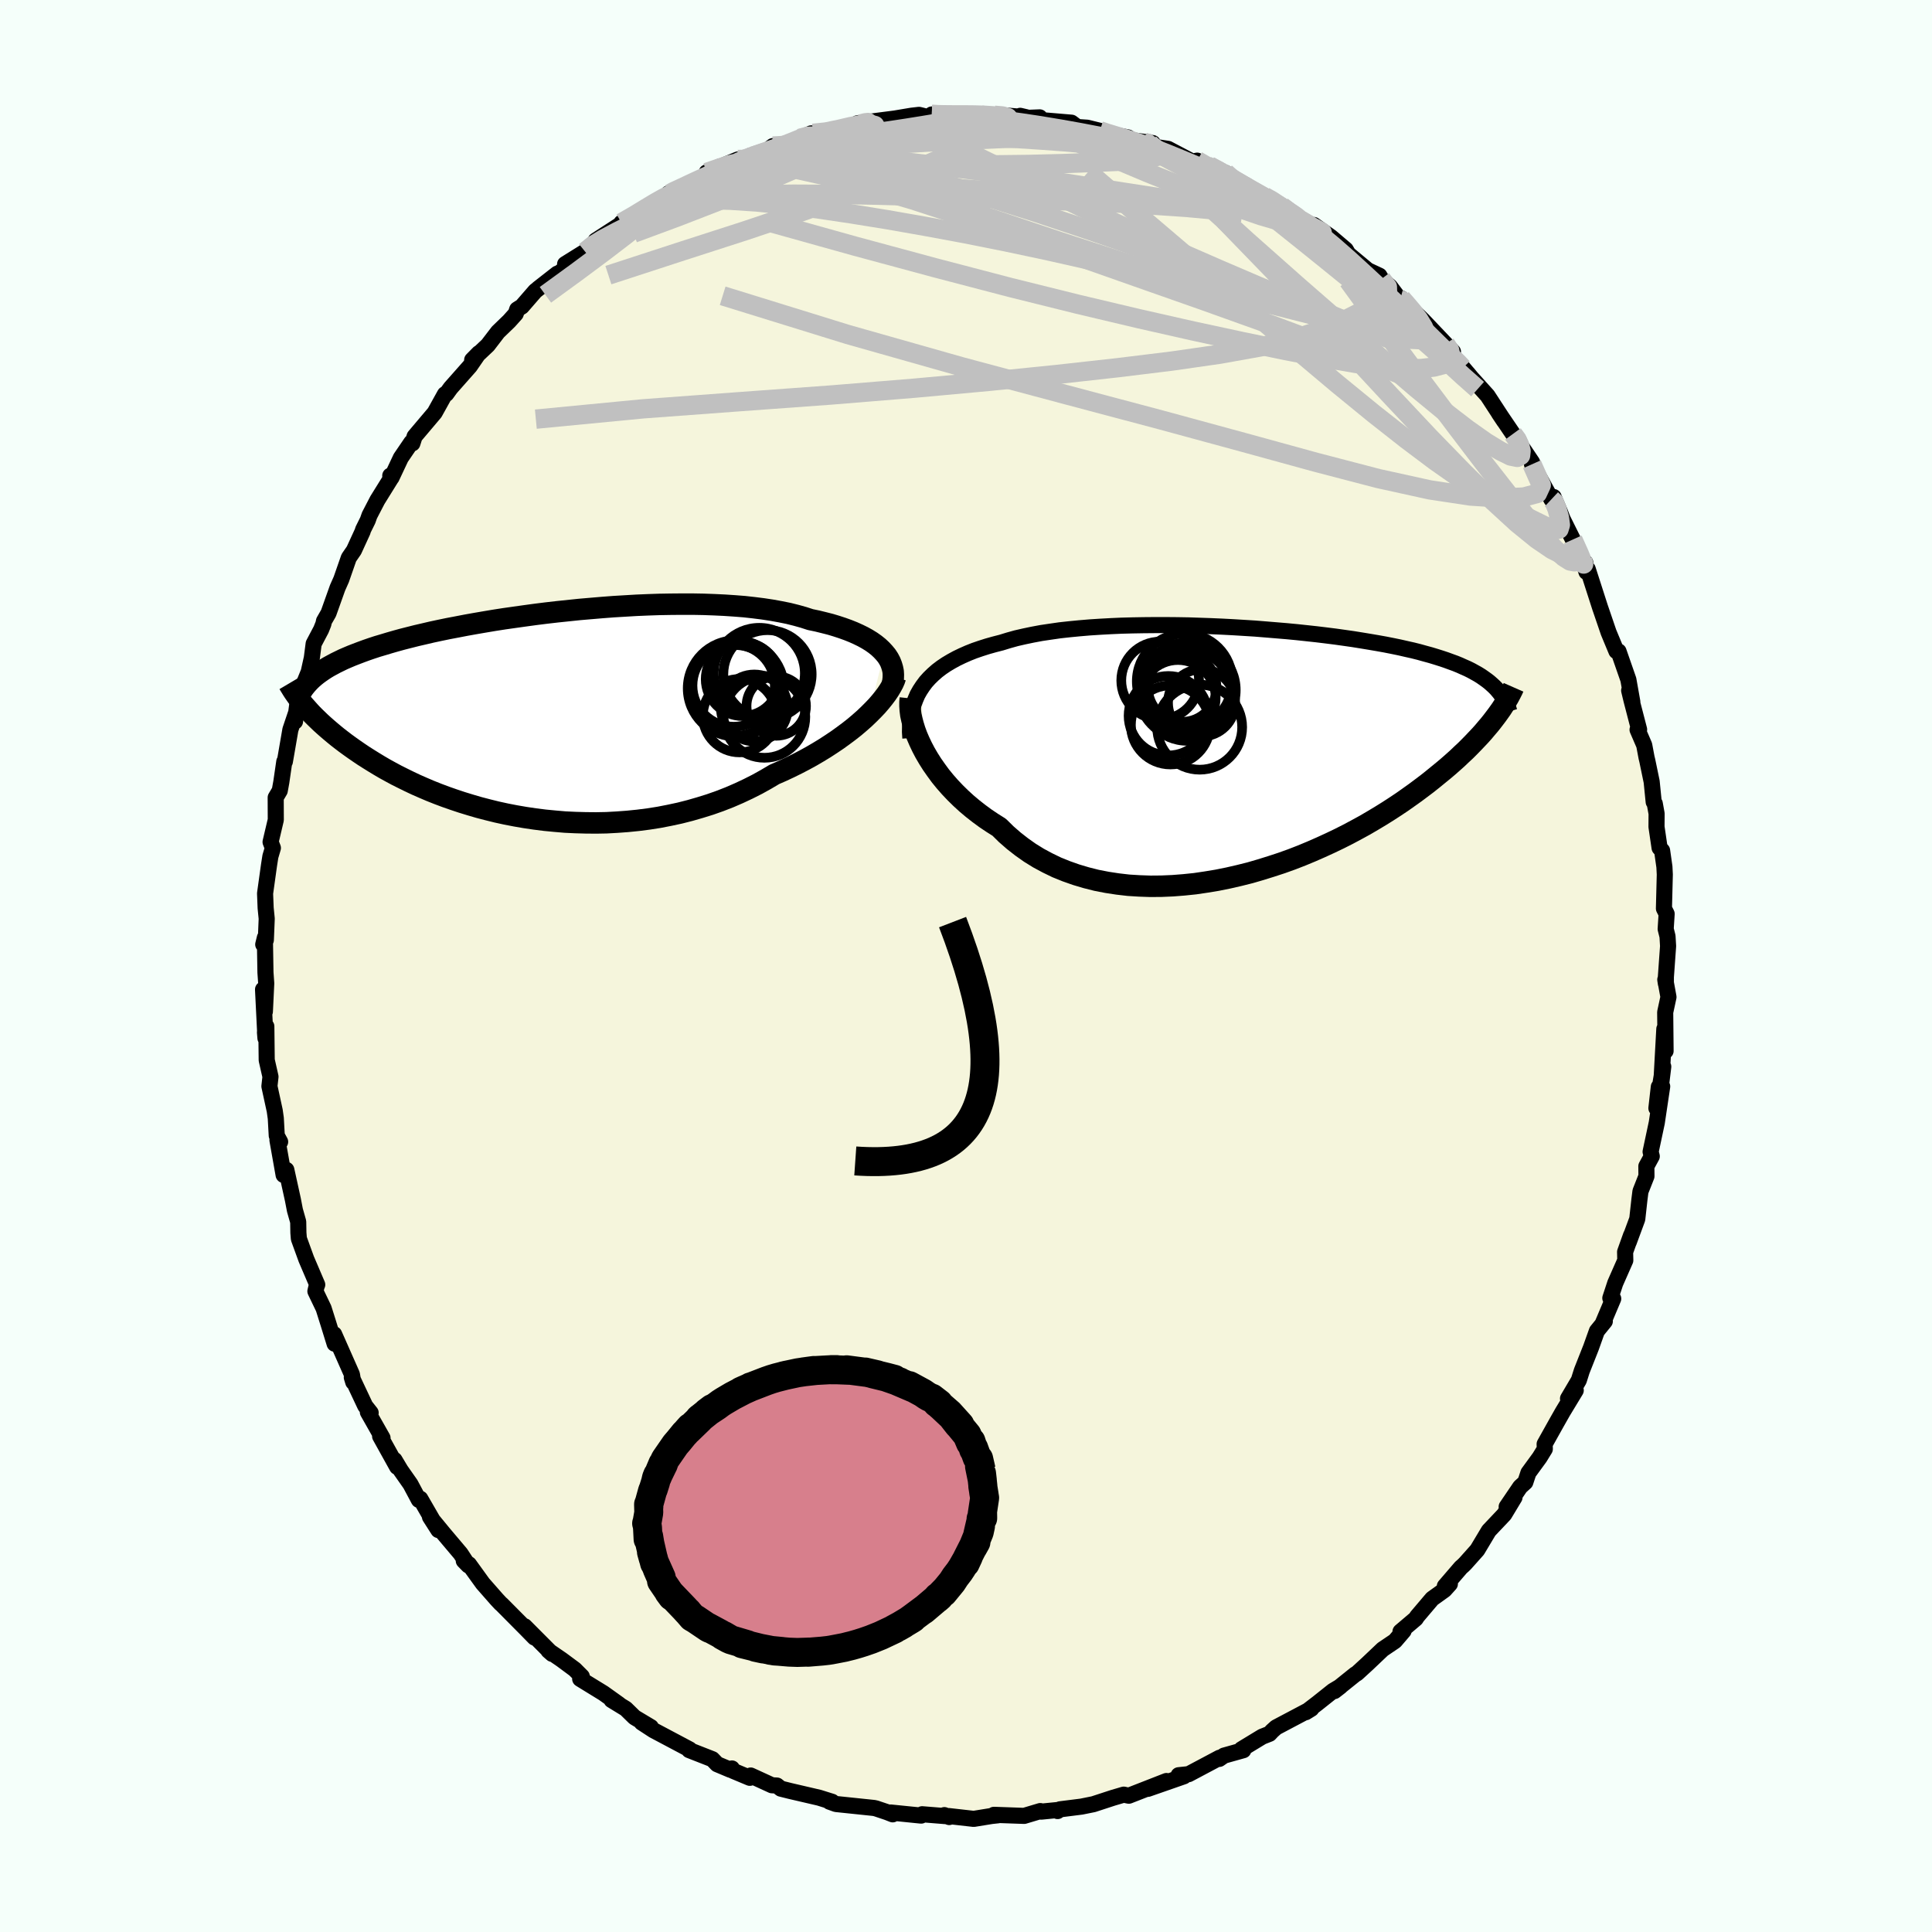 <svg xmlns="http://www.w3.org/2000/svg" width="500" height="500" viewBox="-100 -100 200 200"><defs><clipPath id="c"><path d="m35.5-6.41-.28-.3-.31-.29-.35-.28-.38-.27-.42-.26-.45-.25-.49-.24-.51-.23-.55-.22-.58-.21-.61-.2-.63-.19-.67-.17-.69-.17-.72-.15-.71-.23-.75-.21-.8-.2-.84-.17-.88-.16-.92-.14-.95-.12-.99-.11-1.02-.08-1.05-.07-1.07-.05-1.1-.04-1.12-.02h-1.14l-1.15.01-1.16.02-1.17.04-1.18.05-1.18.07-1.18.07-1.18.09-1.18.1-1.17.1-1.15.12-1.15.12-1.13.13-1.12.14-1.1.15-1.07.15-1.06.15-1.03.16-1.01.17-.99.17-.95.17-.93.18-.9.17-.87.18-.84.18-.81.19-.78.18-.75.19-.71.18-.69.19-.66.19-.63.19-.61.18-.58.19-.55.19-.52.19-.5.19-.49.19-.45.19-.44.19-.41.2-.39.19-.37.2-.35.19-.33.2-.3.2-.29.2-.27.2-.26.21-.23.2-.22.21-.53 2.68.24.27.24.27.26.28.28.28.29.28.3.29.32.29.34.3.35.3.37.31.38.31.4.31.42.32.44.32.45.32.48.33.49.33.52.33.53.33.56.34.58.34.6.33.63.34.66.33.67.33.7.33.73.32.75.32.78.31.8.3.83.29.84.28.88.27.89.26.92.24.93.23.96.21.98.19.99.17 1.01.15 1.03.13 1.04.1 1.05.09 1.06.05 1.07.03 1.08.01 1.08-.02 1.09-.06 1.09-.08 1.09-.11 1.09-.14 1.08-.17 1.08-.21 1.07-.23 1.06-.27 1.04-.3 1.03-.32 1.02-.36 1-.39.97-.42.96-.45.93-.47.9-.5.88-.52.8-.35.79-.37.77-.38.75-.39.73-.4.7-.41.69-.42.66-.43.64-.43.61-.44.59-.44.56-.44.53-.45.5-.44.47-.45"/></clipPath><clipPath id="b"><path d="m-34.14-6.68.32-.43.36-.4.39-.38.42-.37.46-.35.49-.33.52-.31.55-.3.58-.28.61-.27.63-.25.67-.23.69-.22.71-.2.74-.19.75-.23.79-.22.83-.19.86-.18.91-.17.94-.14.97-.14 1-.11 1.03-.1 1.06-.09 1.08-.07 1.1-.06 1.12-.05 1.13-.03 1.15-.02 1.15-.01h1.16l1.17.01 1.17.02 1.16.04 1.17.04 1.15.05 1.15.06 1.14.07 1.12.07 1.11.09 1.09.09 1.08.09 1.05.1 1.03.11 1.01.11.99.12.95.12.93.13.91.13.87.14.85.14.82.14.78.14.76.15.73.15.7.16.67.15.64.16.61.17.59.16.56.17.54.17.51.17.49.18.47.17.44.18.42.19.41.18.38.19.36.2.34.19.32.2.3.21.28.2.27.21.25.22.23.21.22.22.09 2.74-.25.33-.26.34-.28.35-.3.35-.31.37-.33.37-.35.37-.37.39-.38.39-.41.41-.43.4-.44.42-.47.42-.49.43-.51.43-.54.44-.55.45-.58.46-.61.46-.63.47-.66.47-.68.48-.72.48-.74.48-.77.48-.8.48-.82.48-.86.47-.88.47-.91.46-.94.45-.96.44-.98.43-1.01.42-1.03.4-1.06.38-1.07.35-1.09.34-1.1.32-1.12.28-1.13.26-1.14.23-1.15.19-1.15.17-1.16.12-1.15.09-1.16.05-1.15.01-1.14-.04-1.13-.07-1.12-.13-1.11-.17-1.08-.21-1.07-.27-1.04-.31-1.02-.36-.99-.4-.95-.46-.93-.5-.89-.55-.85-.6-.82-.64-.78-.68-.73-.72-.73-.46-.7-.47-.68-.5-.65-.51-.63-.53-.6-.55-.57-.56-.54-.57-.51-.58-.48-.59-.44-.6-.42-.6-.38-.6-.35-.6-.31-.59"/></clipPath><filter id="a"><feTurbulence baseFrequency=".05" numOctaves="3" result="noise" type="noise"/><feDisplacementMap in="SourceGraphic" in2="noise" scale="2"/></filter></defs><rect width="100%" height="100%" x="-100" y="-100" fill="#F5FFFA"/><path fill="beige" stroke="#000" stroke-linejoin="round" stroke-width="1.667" d="M72.45 1.15v.66l-.06-.4.33 1.8-.34 1.58.04 4.01-.13-2.28-.3 5.47.19-1.57-.71 4.3.25-2.21.35-.04-.56 3.75-.64 3.01.12.47-.56 1.03.01 1.03-.62 1.57-.11.87-.22 1.99-.89 2.41.25-.73-.62 1.73.02.87-1.04 2.36-.51 1.55.3.06-1.06 2.51.19-.17-.82 1.01-.61 1.71-.95 2.4-.31.98-1.12 1.9.8-.85-1.35 2.23-.59 1.04-1.28 2.29.02.51-.54.88-1.16 1.59-.32.97-.53.48-1.4 2.06.81-.97-1.06 1.76-1.6 1.69-1.19 1.99-1.24 1.39-.2.2-.26.23-1.66 1.93.52-.23-.56.62-1.27.91-1.56 1.84-.14.22-1.58 1.34.32-.07-.9 1.05-1.26.85-1.58 1.5-1.08.99-.2.12-2.14 1.72.62-.48-.77.46-1.62 1.29-1.2.92.58-.36-3.65 1.93-.41.37-.27.29-.76.3-2.14 1.3.19.1-2 .56-.49.34.03-.12-3.2 1.7-1.04.11.55.11-3.73 1.3 1.92-.81-3.89 1.52-.11-.02-.42-.09-1.12.33-2.02.66-1.24.25-2.22.28-.25.18.14-.12-1.83.18-.1-.06-1.67.5-3.13-.11.41.05-.65.07-1.85.3-2.56-.29.02.1-.5-.2.06.1-2.36-.19-.1.14-3.16-.32.21.19-.56-.22-1.16-.39-.22-.05-3.93-.41-.67-.24.27.01-1.34-.42-3.01-.7-.96-.24-.4-.32-.52-.03-2.2-1.01-.09.24-1.72-.72-.13-.25-.15.14-1.38-.58-.5-.52-2.4-.94.05-.07-3.75-1.99-1.21-.79.95.47-1.69-1.01-.91-.89-1.47-.9.77.44-1.61-1.15-2.41-1.48.17-.25-.74-.74-1.35-1-1.37-.94.39.34-2.85-2.86 1.02 1.17-.85-.87-2.54-2.56-.12-.1-.4-.43-1.44-1.64-1.43-1.98-.54-.37.47.48-.8-1.22-1.79-2.12-1.38-1.68.87 1.36-1.87-3.24-.15.12-.87-1.63-1.01-1.44-.64-1.07.27.72-1.76-3.17.25.18-1.52-2.68.29.07-.56-.71-1.39-2.95.15.49-.14-.8-1.84-4.16-.14.14.19.84-.63-2.04-.51-1.62-.85-1.77.12-.51.07-.17-1.13-2.64-.77-2.12-.05-.61-.02-1.14-.34-1.2-.21-1.09-.68-3.09-.28.53-.64-3.61.28.18-.35-.64-.1-1.8-.11-.78-.55-2.53.11-.99-.39-1.72-.04-3.49-.14.62.05.6-.25-5.04.19 2.29.14-2.92-.08-1.13-.06-3.6-.17.7.27-.46.09-2.21-.11-1.1-.06-1.51.41-2.94.14-.89.26-.88-.24-.62.54-2.29-.01-2.31.42-.71.16-.88.31-2.13h.06l.57-3.3.55-1.63-.07.78.3-2.26.31-.89.81-1.99.32-1.44.19-1.47.77-1.46.24-.6.06-.29.47-.82.93-2.61.39-.88.78-2.24.53-.77.9-1.96.04-.16.49-.99.18-.51.82-1.58 1.36-2.19-.03-.34.13.2.96-2.04 1.09-1.6.11.1.23-.72 2.08-2.46 1.06-1.91.14-.03.45-.62 1.99-2.25.93-1.35-.69.7 1.62-1.53 1.05-1.37 1.16-1.12.68-.76.15-.45.48-.3 1.39-1.6 2.28-1.8-1.97 1.54 2.87-2.13-.09-.4 2.07-1.29.86-.84.41-.23-.18-.08 3.49-2.26-.82.42 1.74-.95.24-.24 3.06-1.83-.18-.01 1.36-.56.73-.48 1.17-.42 2.02-1.31-1.32.59 3.23-1.34-.01.32 1.35-.73 1.32-.24.97-.74.84-.07 1.93-.72 1.18-.52-.47.37.68-.38.94.1 2.8-.69 1.19-.49.95-.1-1.3.15 3.88-.5 1.73-.29.78-.09 1.14.28.18-.32 1.36.07.72-.06 2.33.05-.82-.09 2.89.11.52-.03 2.79.24-.64-.15.49.22 1.53-.06.1.28 3.19.27.6.45 1.03.07 1.3.32.01.13 2.92.56.43.29 2.12.29-.76-.1.43.41 1.92.29 2.51 1.32.5-.1 1.02.54.25.01 1.3.72.36-.01.82.91 2.06 1.05 1.15.49.51.2 1.3.82 1.61 1.34.7.16 1.4.79-.4-.36 1.77 1.25 1.53 1.3.27.46 2.02 1.68 1.2.56.2.35.89.77 1.05 1.39.14-.15.52.57.31.32 1.44 1.41 2.28 2.4.78.81-.12.29 2.14 2.54-.53-.64-.11-.08 2.2 2.44 1.03 1.58.68 1.04-.54-.81 1.46 2.15.54.55.36.78 1.09 1.62-.02.19 2.01 3.63.23-.24.68 1.62.25.65 1.06 2.13 1.01 2.11.4 1.25-.12-.96-.11.25.36.41 1.32 4.1-.01-.04.85 2.49.81 1.95.22.02 1.02 2.93.41 2.31-.33-1.19.24 1 .79 3.04-.16.02.69 1.6.24 1.28.08.33.45 2.17.21 2.1.11.16.19 1.05-.01 1.36.32 2.18.26.28.24 1.69.04.79-.09 3.52.28.55-.1 1.57.19.76.06 1.01-.23 3.21v.66" filter="url(#a)"/><path fill="#fff" d="m-34.14-6.68.32-.43.36-.4.39-.38.42-.37.46-.35.49-.33.52-.31.55-.3.58-.28.61-.27.63-.25.67-.23.69-.22.71-.2.74-.19.75-.23.79-.22.83-.19.86-.18.91-.17.94-.14.97-.14 1-.11 1.03-.1 1.06-.09 1.08-.07 1.1-.06 1.12-.05 1.13-.03 1.15-.02 1.15-.01h1.16l1.17.01 1.17.02 1.16.04 1.17.04 1.15.05 1.15.06 1.14.07 1.12.07 1.11.09 1.09.09 1.08.09 1.05.1 1.03.11 1.01.11.99.12.95.12.93.13.91.13.87.14.85.14.82.14.78.14.76.15.73.15.7.16.67.15.64.16.61.17.59.16.56.17.54.17.51.17.49.18.47.17.44.18.42.19.41.18.38.19.36.2.34.19.32.2.3.21.28.2.27.21.25.22.23.21.22.22.09 2.74-.25.33-.26.34-.28.35-.3.35-.31.37-.33.37-.35.37-.37.39-.38.39-.41.41-.43.4-.44.42-.47.42-.49.43-.51.43-.54.44-.55.45-.58.46-.61.46-.63.47-.66.47-.68.48-.72.48-.74.48-.77.48-.8.48-.82.48-.86.47-.88.47-.91.46-.94.45-.96.44-.98.43-1.01.42-1.03.4-1.06.38-1.07.35-1.09.34-1.1.32-1.12.28-1.13.26-1.14.23-1.15.19-1.15.17-1.16.12-1.15.09-1.16.05-1.15.01-1.14-.04-1.13-.07-1.12-.13-1.11-.17-1.08-.21-1.07-.27-1.04-.31-1.02-.36-.99-.4-.95-.46-.93-.5-.89-.55-.85-.6-.82-.64-.78-.68-.73-.72-.73-.46-.7-.47-.68-.5-.65-.51-.63-.53-.6-.55-.57-.56-.54-.57-.51-.58-.48-.59-.44-.6-.42-.6-.38-.6-.35-.6-.31-.59" filter="url(#a)" transform="translate(29.66 -22.29)"/><path fill="#fff" d="m35.5-6.41-.28-.3-.31-.29-.35-.28-.38-.27-.42-.26-.45-.25-.49-.24-.51-.23-.55-.22-.58-.21-.61-.2-.63-.19-.67-.17-.69-.17-.72-.15-.71-.23-.75-.21-.8-.2-.84-.17-.88-.16-.92-.14-.95-.12-.99-.11-1.02-.08-1.05-.07-1.07-.05-1.1-.04-1.12-.02h-1.14l-1.15.01-1.16.02-1.17.04-1.18.05-1.18.07-1.18.07-1.18.09-1.18.1-1.17.1-1.15.12-1.15.12-1.13.13-1.12.14-1.1.15-1.07.15-1.06.15-1.03.16-1.01.17-.99.17-.95.17-.93.18-.9.17-.87.18-.84.18-.81.19-.78.18-.75.19-.71.18-.69.19-.66.19-.63.19-.61.18-.58.19-.55.19-.52.19-.5.19-.49.19-.45.19-.44.19-.41.2-.39.19-.37.2-.35.19-.33.2-.3.2-.29.2-.27.2-.26.21-.23.2-.22.21-.53 2.68.24.27.24.27.26.28.28.28.29.28.3.29.32.29.34.3.35.3.37.31.38.31.4.31.42.32.44.32.45.32.48.33.49.33.52.33.53.33.56.34.58.34.6.33.63.34.66.33.67.33.7.33.73.32.75.32.78.31.8.3.83.29.84.28.88.27.89.26.92.24.93.23.96.21.98.19.99.17 1.01.15 1.03.13 1.04.1 1.05.09 1.06.05 1.07.03 1.08.01 1.08-.02 1.09-.06 1.09-.08 1.09-.11 1.09-.14 1.08-.17 1.08-.21 1.07-.23 1.06-.27 1.04-.3 1.03-.32 1.02-.36 1-.39.97-.42.96-.45.93-.47.9-.5.88-.52.8-.35.79-.37.77-.38.75-.39.73-.4.7-.41.69-.42.66-.43.64-.43.61-.44.59-.44.56-.44.53-.45.5-.44.47-.45" filter="url(#a)" transform="translate(-43.97 -26.02)"/><g fill="none" stroke="#000" transform="translate(29.66 -22.29)"><path stroke-linejoin="round" stroke-width="1.667" d="m-35.42-1.3-.04-.64.01-.61.03-.6.08-.56.11-.55.14-.53.19-.5.21-.49.26-.46.29-.44.32-.43.36-.4.39-.38.42-.37.46-.35.49-.33.52-.31.55-.3.58-.28.61-.27.63-.25.67-.23.69-.22.71-.2.74-.19.75-.23.79-.22.83-.19.86-.18.91-.17.94-.14.97-.14 1-.11 1.03-.1 1.06-.09 1.08-.07 1.1-.06 1.12-.05 1.13-.03 1.15-.02 1.15-.01h1.16l1.17.01 1.17.02 1.16.04 1.17.04 1.15.05 1.15.06 1.14.07 1.12.07 1.11.09 1.09.09 1.08.09 1.05.1 1.03.11 1.01.11.99.12.95.12.93.13.91.13.87.14.85.14.82.14.78.14.76.15.73.15.7.16.67.15.64.16.61.17.59.16.56.17.54.17.51.17.49.18.47.17.44.18.42.19.41.18.38.19.36.2.34.19.32.2.3.21.28.2.27.21.25.22.23.21.22.22.2.23.18.22.17.23.16.24.14.23.13.24.11.24.11.25.09.25.08.25" filter="url(#a)"/><path stroke-linejoin="round" stroke-width="2.222" d="m-35.42-5.41-.04.37v.41l.03.45.06.48.11.5.14.53.17.55.21.57.25.58.28.59.31.59.35.6.38.6.42.6.44.6.48.59.51.58.54.57.57.56.6.55.63.53.65.51.68.5.7.47.73.46.73.72.78.68.82.64.85.6.89.55.93.5.95.46.99.4 1.02.36 1.04.31 1.07.27 1.08.21 1.11.17 1.12.13 1.13.07 1.14.04 1.15-.01 1.16-.05 1.15-.09 1.16-.12 1.15-.17 1.15-.19 1.14-.23 1.13-.26 1.12-.28 1.1-.32 1.09-.34L3 11.63l1.06-.38 1.03-.4 1.01-.42.98-.43.96-.44.94-.45.91-.46.88-.47.86-.47.82-.48.8-.48.77-.48.74-.48.72-.48.68-.48.66-.47.63-.47.61-.46.58-.46.55-.45.54-.44.51-.43.49-.43.47-.42.44-.42.43-.4.41-.41.38-.39.37-.39.35-.37.33-.37.31-.37.3-.35.28-.35.26-.34.25-.33.23-.32.22-.31.2-.31.19-.3.17-.29.17-.28.15-.28.14-.27.13-.26.11-.25" filter="url(#a)"/><circle cx="-9.562" cy="-7.267" r="4.024" clip-path="url(#b)" filter="url(#a)"/><circle cx="-7.032" cy="-7.177" r="4.944" clip-path="url(#b)" filter="url(#a)"/><circle cx="-5.472" cy="-2.432" r="4.4" clip-path="url(#b)" filter="url(#a)"/><circle cx="-8.712" cy="-3.617" r="4.114" clip-path="url(#b)" filter="url(#a)"/><circle cx="-7.277" cy="-6.532" r="3.548" clip-path="url(#b)" filter="url(#a)"/><circle cx="-8.497" cy="-2.667" r="4.094" clip-path="url(#b)" filter="url(#a)"/><circle cx="-5.272" cy="-4.952" r="3.476" clip-path="url(#b)" filter="url(#a)"/><circle cx="-6.772" cy="-5.747" r="4.726" clip-path="url(#b)" filter="url(#a)"/><circle cx="-6.667" cy="-6.277" r="4.93" clip-path="url(#b)" filter="url(#a)"/><circle cx="-7.712" cy="-5.492" r="3.896" clip-path="url(#b)" filter="url(#a)"/></g><g fill="none" stroke="#000" transform="translate(-43.97 -26.02)"><path stroke-linejoin="round" stroke-width="2.222" d="m36.32-3.08.08-.35.04-.35.01-.35-.02-.34-.07-.34-.1-.33-.13-.33-.17-.32-.21-.32-.25-.3-.28-.3-.31-.29-.35-.28-.38-.27-.42-.26-.45-.25-.49-.24-.51-.23-.55-.22-.58-.21-.61-.2-.63-.19-.67-.17-.69-.17-.72-.15-.71-.23-.75-.21-.8-.2-.84-.17-.88-.16-.92-.14-.95-.12-.99-.11-1.02-.08-1.05-.07-1.07-.05-1.1-.04-1.12-.02h-1.14l-1.15.01-1.16.02-1.17.04-1.18.05-1.18.07-1.18.07-1.18.09-1.18.1-1.17.1-1.15.12-1.15.12-1.13.13-1.12.14-1.1.15-1.07.15-1.06.15-1.03.16-1.01.17-.99.17-.95.17-.93.18-.9.17-.87.18-.84.18-.81.19-.78.18-.75.19-.71.18-.69.19-.66.19-.63.19-.61.18-.58.19-.55.19-.52.19-.5.19-.49.19-.45.19-.44.19-.41.2-.39.19-.37.2-.35.19-.33.2-.3.2-.29.2-.27.2-.26.21-.23.2-.22.21-.2.21-.19.21-.17.21-.16.21-.14.22-.13.21-.12.22-.1.22-.09.22-.08.23" filter="url(#a)"/><path stroke-linejoin="round" stroke-width="2.222" d="m36.67-3.89-.1.31-.14.32-.19.35-.22.37-.26.39-.3.4-.33.41-.37.43-.41.43-.43.43-.47.45-.5.44-.53.45-.56.44-.59.44-.61.44-.64.43-.66.43-.69.42-.7.41-.73.4-.75.39-.77.38-.79.37-.8.35-.88.52-.9.5-.93.47-.96.45-.97.42-1 .39-1.02.36-1.03.32-1.04.3-1.06.27-1.07.23-1.08.21-1.08.17-1.09.14-1.09.11-1.09.08-1.09.06-1.08.02-1.08-.01-1.07-.03-1.06-.05-1.05-.09-1.04-.1-1.03-.13-1.01-.15-.99-.17-.98-.19-.96-.21-.93-.23-.92-.24-.89-.26-.88-.27-.84-.28-.83-.29-.8-.3-.78-.31-.75-.32-.73-.32-.7-.33-.67-.33-.66-.33-.63-.34-.6-.33-.58-.34-.56-.34-.53-.33-.52-.33-.49-.33-.48-.33-.45-.32-.44-.32-.42-.32-.4-.31-.38-.31-.37-.31-.35-.3-.34-.3-.32-.29-.3-.29-.29-.28-.28-.28-.26-.28-.24-.27-.24-.27-.22-.25-.21-.26-.19-.25-.19-.24-.17-.24-.16-.23-.15-.23-.14-.23-.13-.21-.13-.22" filter="url(#a)"/><circle cx="23.102" cy=".233" r="4.232" clip-path="url(#c)" filter="url(#a)"/><circle cx="22.572" cy="-4.272" r="4.716" clip-path="url(#c)" filter="url(#a)"/><circle cx="23.422" cy="-4.177" r="4.572" clip-path="url(#c)" filter="url(#a)"/><circle cx="20.042" cy="-2.502" r="4.706" clip-path="url(#c)" filter="url(#a)"/><circle cx="19.917" cy="-3.012" r="4.264" clip-path="url(#c)" filter="url(#a)"/><circle cx="22.057" cy="-.697" r="3.46" clip-path="url(#c)" filter="url(#a)"/><circle cx="24.327" cy="-.892" r="3.078" clip-path="url(#c)" filter="url(#a)"/><circle cx="20.527" cy=".108" r="3.798" clip-path="url(#c)" filter="url(#a)"/><circle cx="20.842" cy="-3.672" r="3.816" clip-path="url(#c)" filter="url(#a)"/><circle cx="20.142" cy="-2.717" r="4.978" clip-path="url(#c)" filter="url(#a)"/></g><g fill="none" stroke="silver" stroke-linejoin="round" stroke-width="2"><path d="m-33.93-77.89 1.1-.54 1.76-.54 1.97-.29 2.2-.08 2.48.07 2.75.18 3.02.3 3.27.41 3.5.52 3.72.6 3.93.69 4.11.76 4.26.85 4.38.93 4.47 1.01 4.51 1.07 4.54 1.1 4.57 1.13 4.64 1.15 4.76 1.21 4.83 1.27 4.73 1.2" filter="url(#a)"/><path d="m45.08-69.1.47.53.62.73.69.9.52.86.2.66-.19.41-.54.17-.86-.04-1.15-.2-1.46-.37-1.8-.54-2.2-.75-2.62-.99-3.07-1.22-3.49-1.45-3.92-1.68-4.33-1.89-4.74-2.14-5.2-2.42-5.71-2.75-6.37-3.1" filter="url(#a)"/><path d="m63.83-42.04.11.43-.25-.22-.43-.26-.6-.18-.84-.26-1.16-.58-1.57-1.07-2.03-1.65-2.51-2.3-3.02-2.97-3.58-3.68-4.17-4.44-4.83-5.2-5.61-5.97-6.62-6.83m-43.94-8.45.83-.23.92-.02 1.43-.02 1.93-.04 2.25-.04 2.41-.02 2.48.01 2.55.06 2.62.08 2.62.11 2.57.13 2.45.16 2.35.17 2.23.2 2.12.19 1.9.17 1.51.08.89-.08" filter="url(#a)"/><path d="m-3.54-88.15 1.19.03 1.12.01h1.08l1.04.01.99.03.84.05.62.06.37.09.14.11-.06.15-.27.19-.49.22-.76.25-1.08.27-1.42.27-1.75.27-2.11.29-2.55.31-3.1.36-3.66.41-4.19.44m-18.08 7.39 1.33-.76 1.18-.72 1.05-.63.82-.46.57-.28.33-.11.06.09-.25.3-.59.54-.95.81-1.34 1.11-1.81 1.42-2.3 1.76-2.77 2.06-3.2 2.33M60.6-48.31l.29.27.3.75.24.87.1.75-.14.45-.41.08-.7-.24-.94-.46-1.17-.58-1.39-.71-1.62-.86-1.88-1.1-2.19-1.42-2.55-1.79-2.94-2.21-3.37-2.65-3.79-3.1-4.22-3.55-4.66-3.96-5.16-4.38-5.66-4.82-6.09-5.24m-39.5.06 2.33-.79 1.92-.41 2.12-.34 2.44-.34 2.73-.33 2.95-.3 3.07-.26 3.09-.23 3.08-.19 3.14-.15 3.27-.15 3.36-.13 3.18-.13 2.6-.16" filter="url(#a)"/><path d="m43-71.11.62.81.02.69-.52.56-.95.6-1.32.75-1.73.88-2.24.95-2.85.93-3.53.85-4.25.76-4.95.71-5.63.69-6.31.7-7 .71-7.76.71-8.55.7-9.33.68-10.13.75-11.12 1.07m10.6-21.28 1.2-.55 2.11-.62 2.54-.42 2.96-.24 3.42-.13 3.85-.05 4.24.02 4.56.09 4.84.13 5.08.16 5.26.16 5.42.18 5.55.25 5.7.38 5.77.53" filter="url(#a)"/><path d="m56.62-55.08.41.56.29.62.14.59-.05.46-.34.2-.69-.14-1.07-.53-1.48-.9-1.9-1.34-2.38-1.83-2.94-2.42-3.57-3.05-4.17-3.61-4.68-4.08L29.17-75l-5.41-4.9m-39.59-6.3 1.34-.14 1.45-.3 1.11-.26.83-.15.69-.07.58.01.39.1.1.2-.26.32-.64.43-1.02.56-1.39.69-1.77.83-2.16.98-2.6 1.13-3.07 1.3-3.58 1.46-4.08 1.58-4.51 1.67" filter="url(#a)"/><path d="m-39.43-73.95.81-.65 1.05-.64 1.46-.78 1.79-.9 1.99-.94 2.13-.96 2.21-.98 2.25-.97 2.25-.95 2.19-.9 2.12-.85 2.01-.8 1.88-.74 1.64-.67 1.28-.56.79-.43.42-.33m30.49 1.81-.32.06.3.27.49.38.25.37-.26.3-.85.22-1.43.17-1.96.13-2.45.11-2.98.11-3.58.09-4.3.05h-5.1l-5.96-.06-6.88-.09" filter="url(#a)"/><path d="m-23.62-83.49.54-.01 1.21-.31 1.52-.4 1.7-.42 1.8-.39 1.81-.36 1.8-.31 1.77-.27 1.79-.25 1.81-.26 1.77-.27 1.69-.27 1.55-.26 1.4-.23 1.28-.19 1.11-.14.8-.11.28-.08-.45-.07m25.3 5.98.94.83.77.65.31.49-.19.38-.71.32-1.25.23-1.84.11-2.45-.03-3.09-.12-3.77-.19-4.5-.23-5.29-.32-6.14-.46-7.03-.65-7.87-.95" filter="url(#a)"/><path d="m-30.63-79.96.35-.2.93-.43 1.17-.55 1.26-.58 1.28-.58 1.28-.54 1.26-.51 1.23-.47 1.16-.43 1.05-.4.93-.35.76-.3.57-.23.36-.15.14-.05-.11.06-.38.16-.65.27-.99.38-1.37.49-1.69.54m25.03-4.24.82.07.57.17v.27l-.43.39-.75.54-1.11.7-1.54.87-2.1 1.04-2.77 1.2-3.49 1.39-4.22 1.58-4.97 1.78-5.73 1.93-6.57 2.12-7.67 2.5" filter="url(#a)"/><path d="m-23.62-83.49.58.04 1.33-.18 1.72-.18 2-.11 2.19-.02 2.32.07 2.44.17 2.55.23 2.71.3 2.89.33 3.06.38 3.18.41 3.26.46 3.3.49 3.29.51 3.23.5 3.11.48 2.92.43 2.73.37 2.57.34 2.52.37 2.52.49" filter="url(#a)"/><path d="m-19.99-84.88 1.41-.08 2.13.13 2.54.48 3.01.82 3.64 1.07 4.29 1.28 4.89 1.48 5.32 1.68 5.67 1.9 5.97 2.07 6.22 2.17 6.42 2.23 6.53 2.36 6.83 2.81M25.2-82.82l1.01.54.94.54 1.07.63 1.14.66 1.12.63 1.03.6.91.53.77.47.6.37.42.29.25.21.08.13-.11.07-.31-.04-.58-.17-.92-.36-1.31-.57-1.7-.8-2.04-1-2.29-1.18-2.51-1.32-2.85-1.49" filter="url(#a)"/><path d="m24.95-82.83.58.25.92.5 1.15.69 1.32.81 1.43.87 1.44.86 1.36.81 1.21.74 1.02.61.78.44.49.25.22.07-.05-.05-.32-.18-.66-.35-1.17-.7m28.15 33.06.67 1.49.23.57-.04.09-.16.01-.23.08-.3.07-.45-.08-.65-.41-.92-.82-1.24-1.34-1.61-1.9-2.05-2.53-2.5-3.2-2.94-3.86-3.35-4.46-3.7-5-4.01-5.52" filter="url(#a)"/><path d="m49.63-64.4.44.68.12.65-.23.49-.6.34-.94.24-1.3.15-1.74.02-2.25-.17-2.8-.38-3.36-.58-3.92-.76-4.49-.93-5.06-1.09-5.66-1.28-6.29-1.49-6.96-1.73-7.68-2.01-8.44-2.28-9.2-2.57" filter="url(#a)"/><path d="m23.93-83.37.92.53 1.09.74 1.37 1.03 1.66 1.3 1.91 1.52 2.11 1.69 2.21 1.77 2.26 1.82 2.24 1.82 2.19 1.8L44-67.59l2.01 1.69 1.91 1.65 1.81 1.61 1.72 1.58 1.51 1.34m-76.59-23.45 1.33-.58 1.43-.5 1.49-.49 1.55-.48 1.51-.44 1.4-.37 1.28-.32 1.17-.28 1.04-.24.82-.22.45-.16.02-.07-.29.03-.52.13m36.15 4.34 1.02.55.99.57 1.15.68 1.21.7 1.16.66 1.01.57.79.46.51.31.18.11-.23-.12-.66-.37-1.09-.61-1.5-.86-1.93-1.11m30.78 29.34.96 2.16-.4.86-1.4.37-2.3.11-3.23-.21-4.22-.64-5.32-1.17-6.44-1.68-7.53-2.07-8.6-2.34-9.67-2.57L-.34-62l-11.89-3.37-12.96-4.01" filter="url(#a)"/><path d="m32.7-78.64 1.36 1.04 1.27.9 1.3 1 1.42 1.18 1.57 1.38 1.67 1.53L43-70.02l1.67 1.57 1.56 1.48 1.41 1.36 1.2 1.18.95.93.67.64.45.41.51.54" filter="url(#a)"/><path d="m30.89-79.66.72.4.93.61.83.56.6.42.35.29.12.21-.12.15-.38.09-.72-.05-1.11-.23-1.57-.46-2.1-.72-2.67-.99-3.24-1.25-3.75-1.5-4.13-1.74-4.31-1.94m-33.96 2.32.8.19 2.01.25 2.86.49 3.56.79 4.16 1.08 4.69 1.38 5.14 1.67 5.56 1.92 6.02 2.12 6.5 2.29 6.97 2.45 7.31 2.62 7.5 2.81 7.72 3.08m-2.24-8.6.15.04.15.31.17.53.06.64-.21.58-.64.4-1.15.14-1.67-.11-2.17-.34-2.65-.53-3.13-.7-3.64-.89-4.2-1.11-4.79-1.36-5.34-1.64-5.85-1.9-6.4-2.15-7.08-2.35-7.94-2.56m7.85-6.2 1.27.06 1.37.08 1.49.12 1.62.17 1.72.2 1.74.23 1.67.25 1.59.26 1.52.26 1.49.27 1.46.28 1.43.27 1.31.27 1.14.23.87.17.56.08h.25l-.02-.09-.17-.13-.36-.12" filter="url(#a)"/><path d="m13.85-86.46.87.29 1.56.47 1.58.51 1.47.52 1.41.56 1.47.6 1.53.64 1.52.64 1.36.58 1.09.46.76.32.44.18.1.04-.28-.14-.75-.44" filter="url(#a)"/></g><path fill="none" stroke="#000" stroke-linejoin="round" stroke-width="3" d="M-11.46 20.18Q8.68 21.6-1.39-4.544" filter="url(#a)"/><path fill="#D77F8C" stroke="#000" stroke-linejoin="round" stroke-width="3" d="m1.55 51.89-.15-.09.29 1.43-.08-.7.14 1.32-.01.02.14.87-.05-.26.1.58-.25 1.66.04-.13.01.57-.17.07v.16l-.34 1.46.28-.86-.13.6-.66 1.61.32-.57-.14.18-.8 1.58.16-.26-.32.69.06-.24-.4.7-.27.41-.43.56-.33.51-.91 1.11.28-.34-.94.96.25-.22-.14.05-.2.23-1.32 1.12.21-.18-1.37 1.02-.38.27.44-.27-.17.11-1.35.81.56-.32-1.08.59.17-.07-1.44.68-1.02.41-.72.25-.06.02-.54.17-.63.18-.44.11.19-.05-.55.14-.93.18-.48.09.12-.02-.38.06-.62.07-1.46.12.08-.02-.22.01-.97.03-.85-.03-1.41-.12-.54-.07 1.23.12-.8-.05-1.96-.38.79.17-.48-.12-1.7-.42.37.07.19.03-1.72-.51-.75-.44.56.36-.65-.36-.01-.02-.25-.16-1.3-.7.23.16-.17-.09-1.32-.89-.33-.19-.56-.65.09.09-.03-.01-.31-.34-1.39-1.45.31.33-.55-.59.34.46-1.09-1.6.08.11-.12-.43-.41-.94.42.9-.72-1.61.03.12-.11-.44-.21-.71.19.68-.36-1.57-.12-.73-.06.29-.06-1.18-.06-.44-.03-.01.03-.03.19-1.08-.02-.86.03.25-.03-.15.41-1.49.08-.18.23-.73.1-.43.12-.3-.06.25.59-1.4-.45 1.07.48-.99.02-.03.14-.4.08-.15 1.03-1.49.36-.42.61-.75.04-.02.33-.38.22-.24-.26.32 1.21-1.17.07-.11-.1.09 1.34-1.07-.53.4 1-.66.39-.29.31-.2.93-.55 1.25-.65-.37.17.92-.41.07-.05-.01.02 1.66-.64.52-.18.54-.16.12-.03.9-.23-.2.05-.15.03 1.5-.32 1.08-.16.6-.08-1.11.15 1.37-.15 1.47-.08.61-.01h-.52l-.04.02h.58l1.25.05-.23-.05 1.99.26-.17-.02.11-.01 1.26.29-.49-.1 1.52.37.72.19-.71-.17 1.26.44-.3-.1 1.66.71-.36-.22 1.4.76.39.27.31.18.22.08.74.57-.18-.06-.08-.09 1.28 1.11-.79-.69 1 .94-.16-.21 1.12 1.24-.72-.76.55.7.13.13.78.95.34.8.06-.14.27.83.01-.13.35.97.16.13.26 1.14" filter="url(#a)"/></svg>